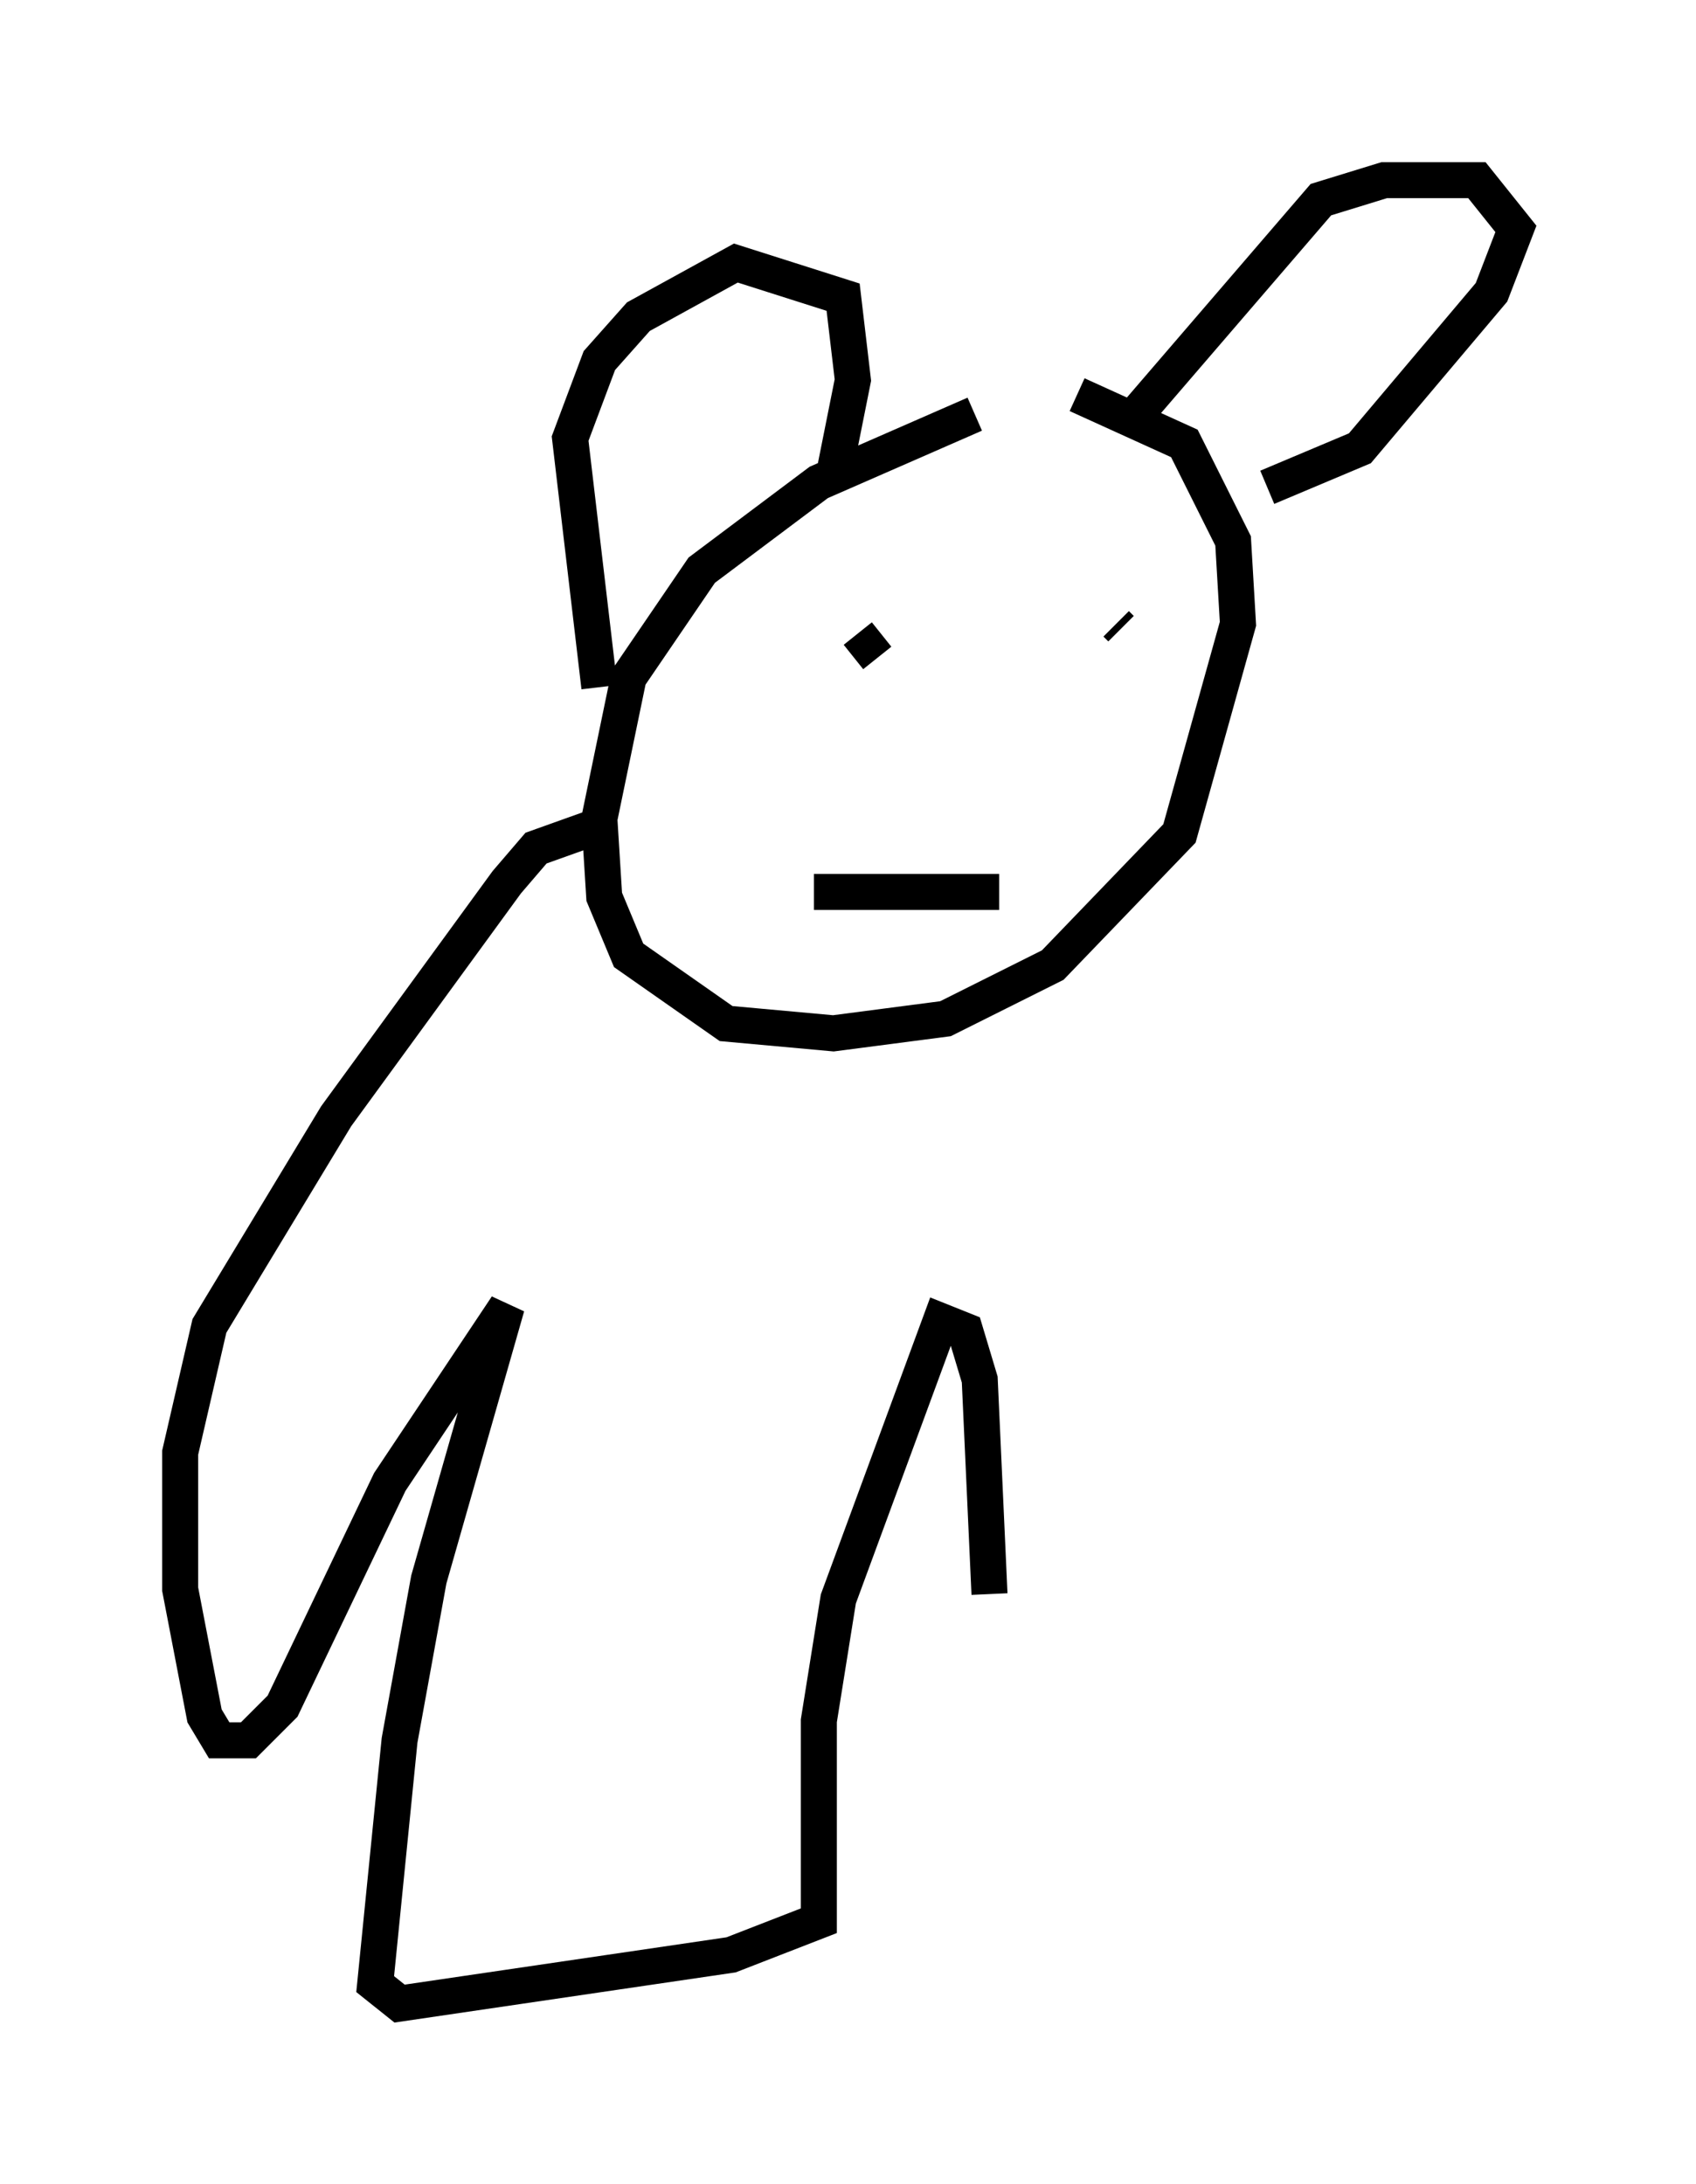 <?xml version="1.0" encoding="utf-8" ?>
<svg baseProfile="full" height="60.608" version="1.1" width="47.077" xmlns="http://www.w3.org/2000/svg" xmlns:ev="http://www.w3.org/2001/xml-events" xmlns:xlink="http://www.w3.org/1999/xlink"><defs /><rect fill="white" height="60.608" width="47.077" x="0" y="0" /><path d="M30.575, 10.954 m-3.518, 0.541 l-4.33, 1.894 -3.248, 2.436 l-2.03, 2.977 -0.812, 3.924 l0.135, 2.165 0.677, 1.624 l2.706, 1.894 2.977, 0.271 l3.112, -0.406 2.977, -1.488 l3.518, -3.654 1.624, -5.819 l-0.135, -2.3 -1.353, -2.706 l-2.977, -1.353 m-13.261, 8.119 l-0.812, -6.901 0.812, -2.165 l1.083, -1.218 2.706, -1.488 l2.977, 0.947 0.271, 2.3 l-0.541, 2.706 m8.525, -1.894 l5.007, -5.819 1.759, -0.541 l2.571, 0.0 1.083, 1.353 l-0.677, 1.759 -3.654, 4.33 l-2.571, 1.083 m-10.825, 4.736 l-0.541, -0.677 m7.307, -0.135 l-0.135, -0.135 m-8.39, 7.442 l5.142, 0.0 m-10.961, -1.894 l-1.894, 0.677 -0.812, 0.947 l-4.736, 6.495 -3.518, 5.819 l-0.812, 3.518 0.0, 3.789 l0.677, 3.518 0.406, 0.677 l0.812, 0.0 0.947, -0.947 l2.977, -6.225 3.248, -4.871 l-2.165, 7.578 -0.812, 4.465 l-0.677, 6.766 0.677, 0.541 l9.202, -1.353 2.436, -0.947 l0.0, -5.548 0.541, -3.383 l2.842, -7.713 0.677, 0.271 l0.406, 1.353 0.271, 5.954 " fill="none" stroke="black" stroke-width="1" /></svg>